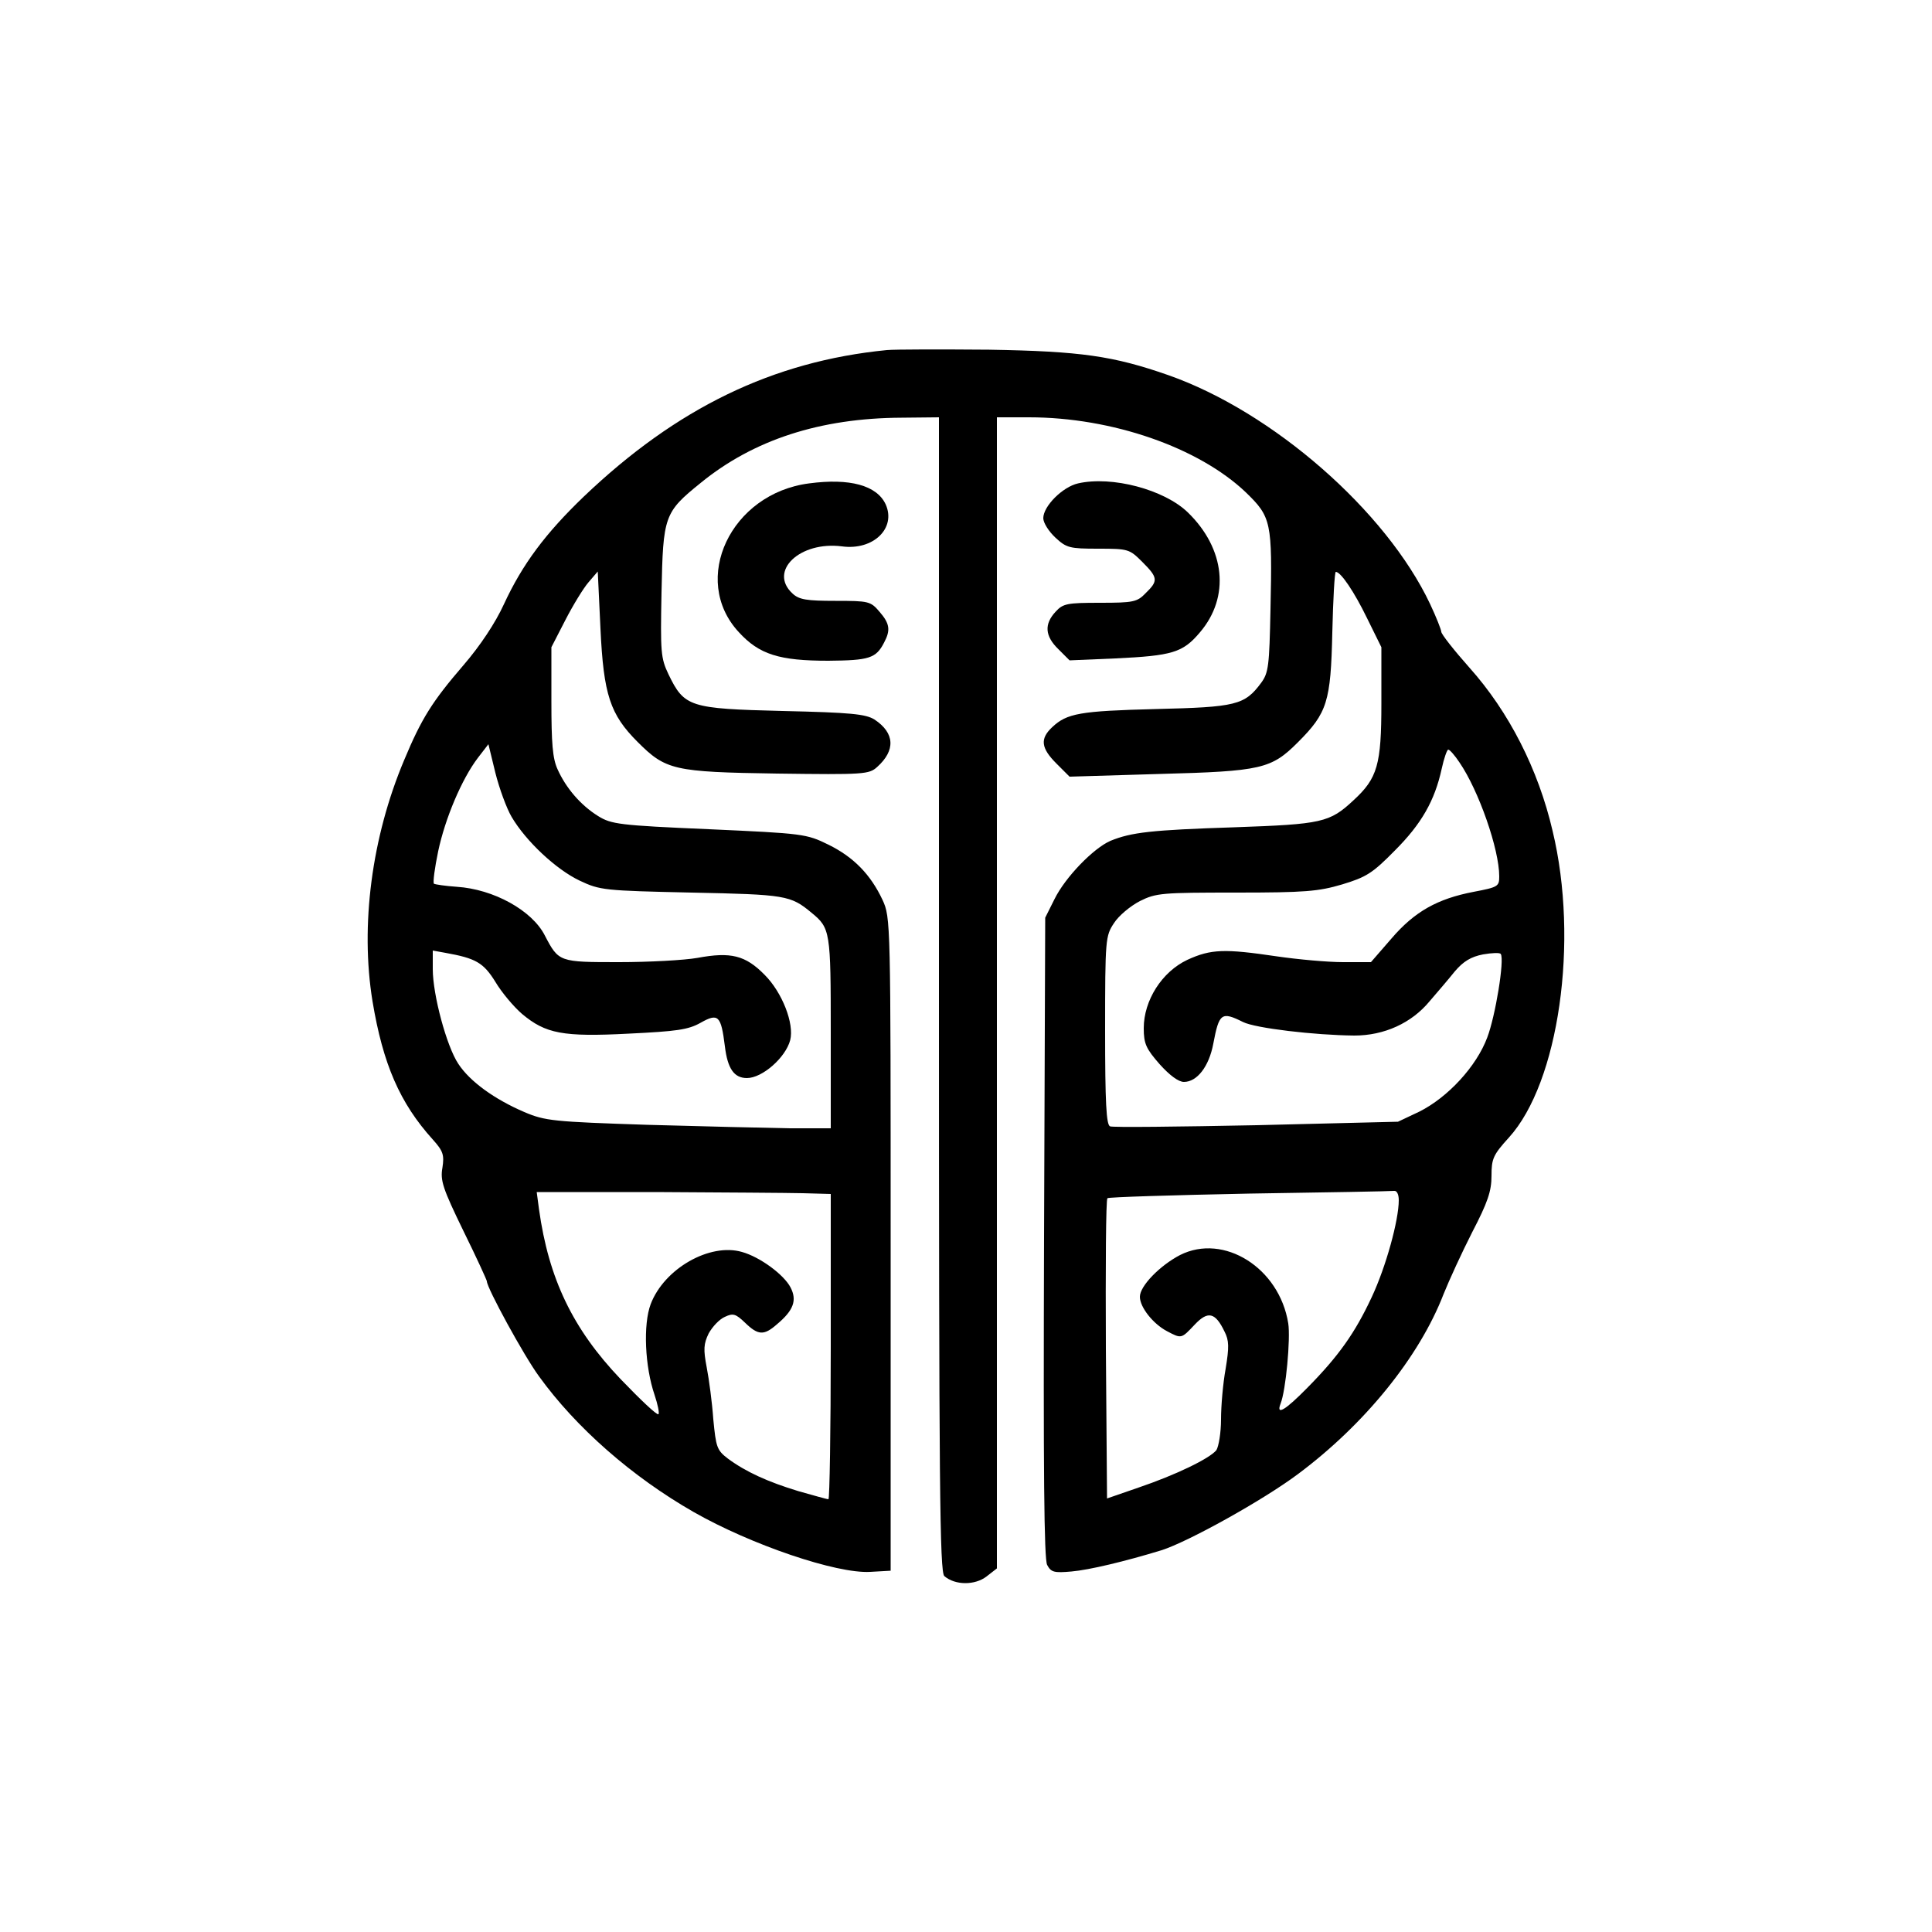 <?xml version="1.0" standalone="no"?>
<!DOCTYPE svg PUBLIC "-//W3C//DTD SVG 20010904//EN"
 "http://www.w3.org/TR/2001/REC-SVG-20010904/DTD/svg10.dtd">
<svg version="1.0" xmlns="http://www.w3.org/2000/svg"
 width="500pt" height="500pt" viewBox="0 0 500 500"
 preserveAspectRatio="xMidYMid meet">

<g transform="translate(0,500) scale(0.1,-0.1)"
fill="#000000" stroke="none">
<path d="M2295 4094 c-295 -29 -544 -150 -784 -379 -99 -95 -159 -175 -207
-279 -22 -48 -61 -107 -105 -158 -80 -93 -108 -137 -153 -245 -84 -199 -114
-428 -82 -624 27 -163 71 -264 156 -358 27 -30 30 -40 25 -73 -6 -33 1 -54 54
-163 34 -69 61 -128 61 -131 0 -17 96 -193 135 -246 96 -133 241 -260 400
-351 149 -85 370 -160 457 -155 l53 3 0 845 c0 838 0 845 -21 891 -31 66 -75
111 -140 143 -57 28 -65 29 -309 40 -233 10 -253 13 -287 34 -45 28 -83 72
-105 121 -13 28 -16 68 -16 176 l0 140 36 70 c20 39 47 83 60 98 l24 28 7
-148 c8 -171 25 -222 96 -293 73 -73 93 -78 361 -82 225 -3 238 -2 259 17 48
43 46 88 -7 123 -23 14 -60 18 -238 22 -240 6 -254 10 -295 95 -20 42 -21 57
-18 212 4 198 7 207 101 283 137 112 310 168 520 169 l97 1 0 -1494 c0 -1273
2 -1495 14 -1505 28 -24 79 -24 109 -1 l27 21 0 1490 0 1489 83 0 c215 0 439
-78 561 -194 66 -64 69 -76 64 -303 -3 -146 -5 -164 -24 -190 -43 -58 -65 -63
-273 -68 -196 -5 -230 -11 -268 -47 -32 -30 -29 -54 11 -94 l34 -34 233 7
c264 7 289 13 358 82 76 76 85 105 89 284 2 86 6 157 9 157 13 0 48 -52 81
-120 l37 -75 0 -145 c0 -159 -10 -194 -72 -251 -62 -58 -82 -62 -308 -70 -216
-7 -267 -13 -321 -35 -44 -19 -117 -94 -145 -151 l-24 -48 -3 -827 c-2 -606 0
-833 8 -848 10 -19 18 -21 63 -17 46 4 138 26 233 55 69 22 262 129 353 197
173 129 314 303 377 466 14 35 47 107 74 160 40 77 50 106 50 146 0 44 4 54
45 99 129 142 182 508 113 794 -37 159 -113 308 -215 422 -40 45 -73 87 -73
93 0 5 -13 38 -29 72 -114 241 -407 497 -677 592 -143 50 -227 62 -464 66
-124 1 -243 1 -265 -1z m-971 -1208 c37 -63 115 -136 176 -165 53 -25 63 -26
290 -31 243 -5 256 -7 310 -52 49 -40 50 -48 50 -310 l0 -248 -107 0 c-60 1
-225 5 -368 9 -242 8 -264 10 -318 33 -77 33 -141 79 -171 125 -30 45 -66 178
-66 245 l0 48 33 -6 c78 -14 98 -25 129 -75 16 -27 47 -64 69 -83 61 -51 105
-60 277 -51 123 6 153 10 185 28 46 26 53 19 63 -61 7 -58 24 -82 57 -82 40 0
100 53 112 98 11 43 -21 124 -66 169 -50 51 -88 60 -174 44 -34 -6 -126 -11
-203 -11 -155 0 -156 0 -192 69 -33 65 -133 120 -228 126 -29 2 -56 6 -59 8
-3 3 2 41 11 84 18 85 61 187 103 242 l27 35 18 -74 c10 -40 29 -92 42 -114z
m2453 141 c50 -73 103 -225 103 -295 0 -26 -3 -28 -66 -40 -94 -18 -153 -51
-213 -121 l-53 -61 -72 0 c-40 0 -117 7 -172 15 -135 20 -170 19 -231 -9 -66
-31 -113 -105 -113 -177 0 -40 6 -53 41 -93 26 -29 49 -46 63 -46 34 0 65 40
76 99 15 79 21 84 77 56 32 -16 185 -34 288 -35 77 0 148 32 195 89 19 22 49
57 65 77 22 26 42 38 73 44 23 4 44 5 46 1 10 -15 -14 -161 -35 -216 -28 -75
-102 -155 -176 -192 l-55 -26 -366 -9 c-202 -4 -373 -6 -379 -3 -10 3 -13 62
-13 248 0 237 1 245 23 278 12 19 42 44 67 57 42 21 57 22 249 22 178 0 213 3
274 21 63 19 79 29 137 88 69 69 103 129 121 211 6 28 14 50 17 50 4 0 17 -15
29 -33z m-1699 -1115 l72 -2 0 -395 c0 -217 -3 -395 -6 -395 -4 0 -39 10 -78
21 -79 24 -136 50 -182 84 -29 22 -31 30 -38 102 -3 43 -11 103 -17 134 -9 47
-8 61 5 88 10 18 28 37 42 43 21 10 28 8 52 -15 34 -33 49 -34 83 -4 43 36 52
62 35 95 -17 33 -79 79 -126 92 -83 24 -201 -43 -236 -135 -20 -53 -15 -162
10 -235 8 -24 13 -47 10 -50 -4 -3 -47 38 -98 91 -124 130 -186 260 -211 439
l-6 45 308 0 c169 -1 341 -2 381 -3z m1542 -18 c0 -52 -33 -172 -70 -251 -43
-92 -85 -152 -167 -235 -57 -58 -81 -72 -69 -41 14 35 26 169 20 208 -23 144
-167 234 -280 177 -52 -27 -104 -80 -104 -108 0 -27 34 -70 70 -89 38 -20 37
-20 72 17 34 36 53 32 77 -18 12 -23 12 -41 3 -96 -7 -38 -12 -97 -12 -131 0
-35 -6 -70 -12 -80 -18 -22 -105 -64 -202 -97 l-81 -28 -3 386 c-1 212 0 388
4 391 3 3 168 8 367 12 199 3 368 6 375 7 7 1 12 -9 12 -24z"/>
<path d="M2094 3749 c-203 -26 -308 -249 -182 -385 53 -58 105 -74 232 -74
105 1 123 6 144 47 17 32 15 49 -12 80 -23 27 -28 28 -114 28 -74 0 -94 3
-111 19 -63 58 19 136 128 122 81 -11 141 47 113 109 -23 49 -93 68 -198 54z"/>
<path d="M2790 3749 c-40 -9 -90 -59 -90 -90 0 -12 14 -34 31 -50 29 -27 37
-29 111 -29 78 0 81 -1 114 -34 41 -41 42 -49 9 -81 -22 -23 -32 -25 -118 -25
-85 0 -96 -2 -115 -23 -30 -32 -28 -63 7 -97 l29 -29 118 5 c148 7 175 15 219
67 79 92 66 217 -31 311 -61 59 -196 95 -284 75z"/>
</g>
</svg>
